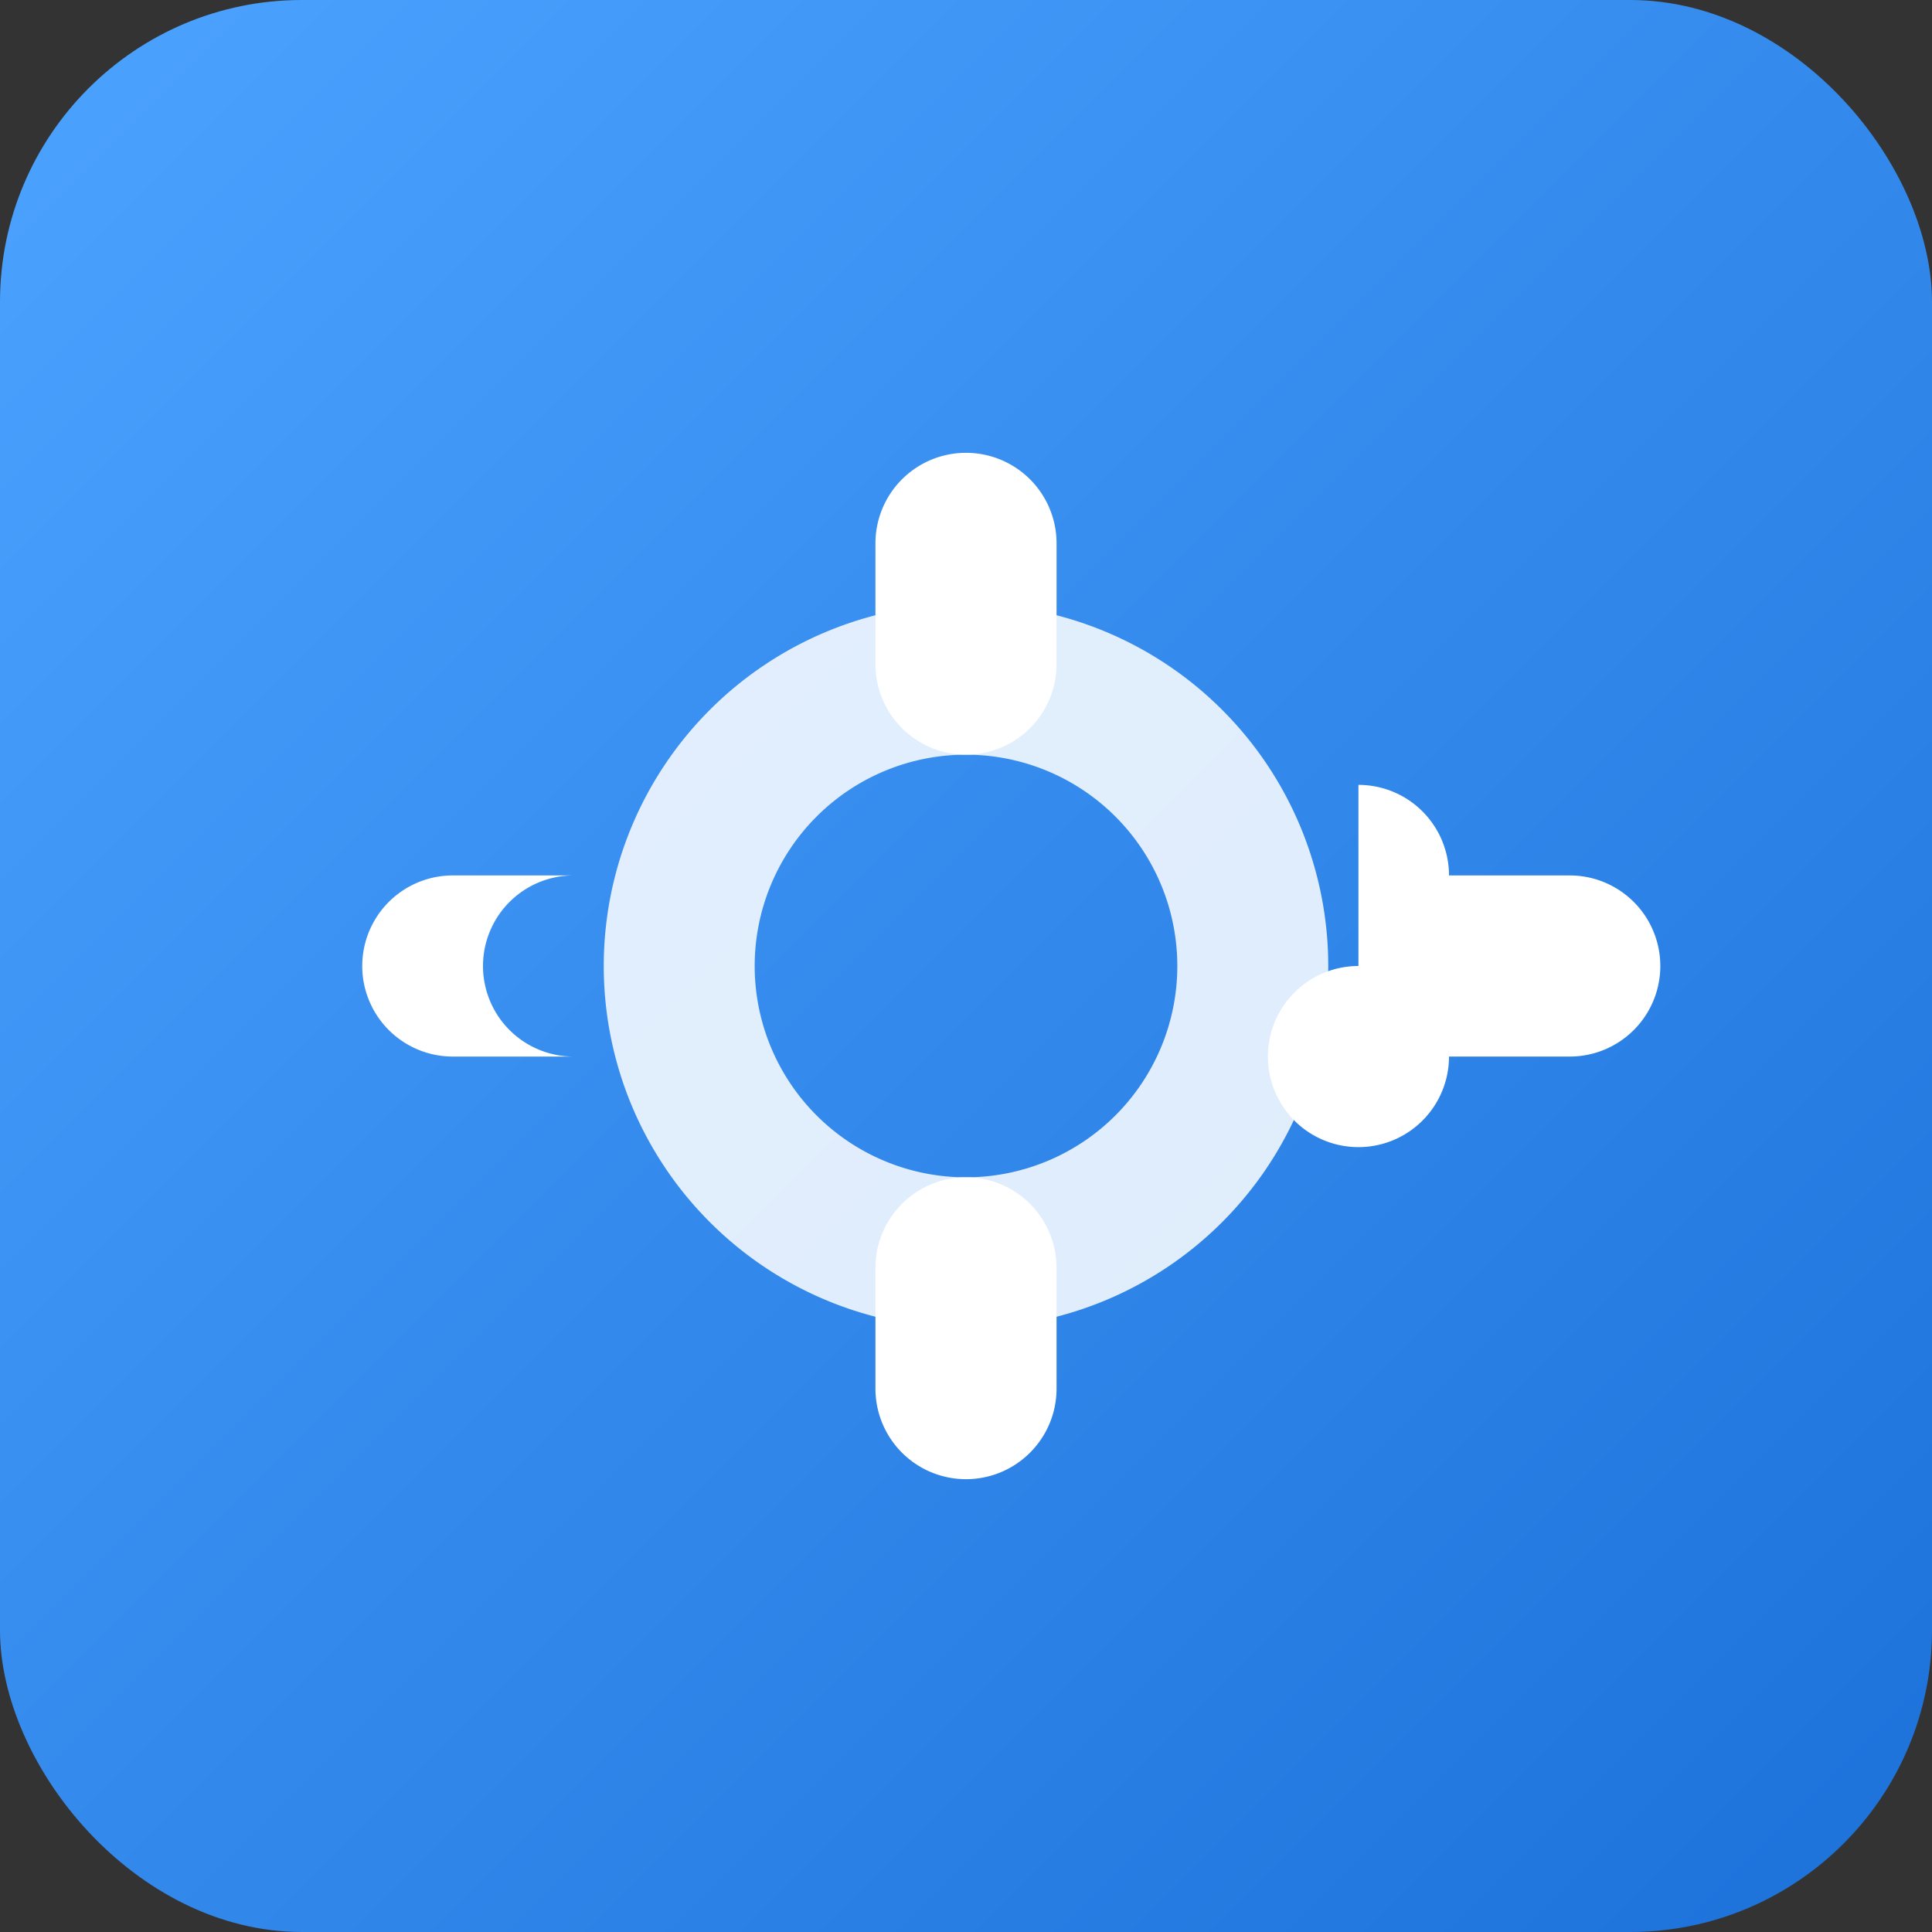 <svg xmlns="http://www.w3.org/2000/svg" viewBox="0 0 128 128">
  <rect x="0" y="0" width="128" height="128" fill="#333333" stroke="none"/>
  <defs>
    <linearGradient id="grad" x1="0%" y1="0%" x2="100%" y2="100%">
      <stop offset="0%" stop-color="#4da3ff"/>
      <stop offset="100%" stop-color="#1b71d9"/>
    </linearGradient>
  </defs>
  <rect width="128" height="128" rx="20" fill="url(#grad)"/>
  <g fill="#ffffff">
    <path d="M40 64a24 24 0 0148 0 24 24 0 01-48 0zm24-14a14 14 0 1014 14A14 14 0 0064 50z" opacity="0.85"/>
    <path d="M64 30a6 6 0 016 6v8a6 6 0 01-12 0v-8a6 6 0 016-6zm0 48a6 6 0 016 6v8a6 6 0 01-12 0v-8a6 6 0 016-6zm26-26a6 6 0 016 6h8a6 6 0 010 12h-8a6 6 0 01-12 0 6 6 0 016-6zM32 64a6 6 0 016-6h-8a6 6 0 000 12h8a6 6 0 01-6-6z"/>
  </g>
</svg>
